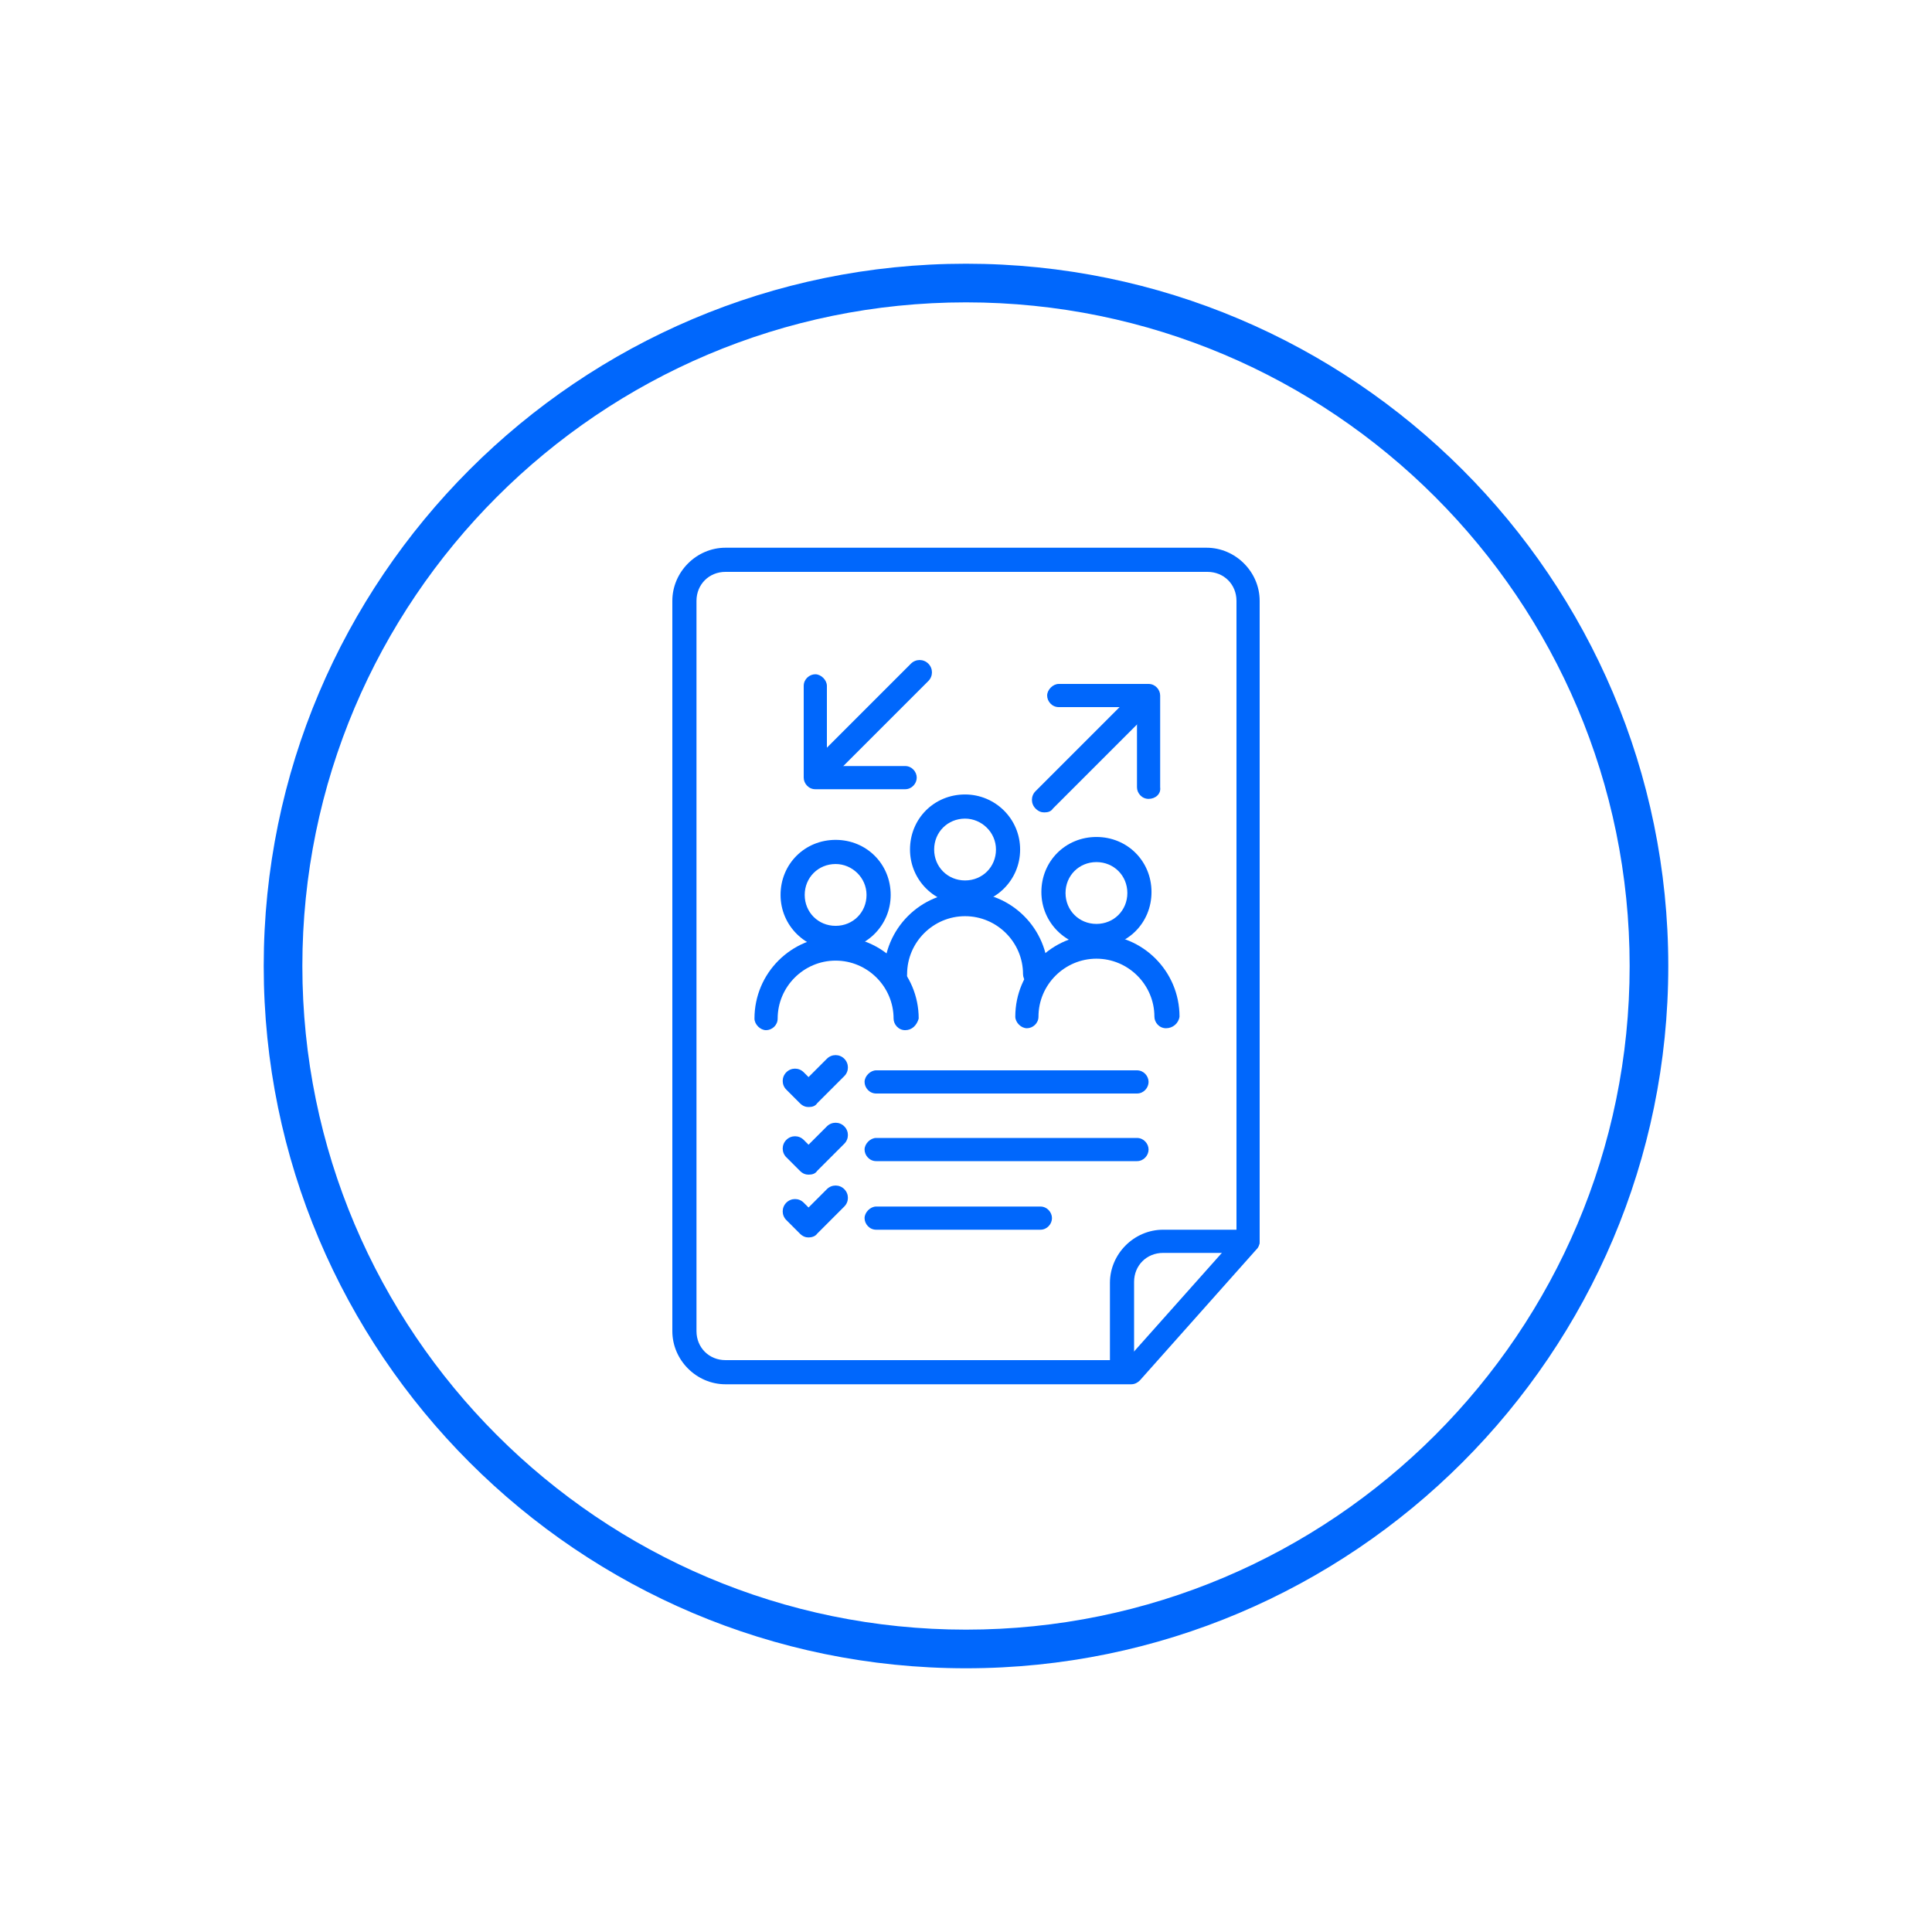 <?xml version="1.0" encoding="utf-8"?>
<!-- Generator: Adobe Illustrator 26.3.1, SVG Export Plug-In . SVG Version: 6.00 Build 0)  -->
<svg version="1.1" id="Layer_1" xmlns="http://www.w3.org/2000/svg" xmlns:xlink="http://www.w3.org/1999/xlink" x="0px" y="0px"
	 viewBox="0 0 200 200" style="enable-background:new 0 0 200 200;" xml:space="preserve">
<style type="text/css">
	.st0{fill:none;stroke:#0067FC;stroke-width:2.5;stroke-linecap:round;stroke-linejoin:round;stroke-miterlimit:10;}
	.st1{fill:#0067FC;}
</style>
<g>
	<g>
		<path class="st0" d="M103.5,98.1"/>
	</g>
	<g>
		<g>
			<path class="st1" d="M108.1,84.1c-0.3,0-0.6-0.1-0.9-0.4c-0.5-0.5-0.5-1.3,0-1.8l9.4-9.4c0.5-0.5,1.3-0.5,1.8,0s0.5,1.3,0,1.8
				l-9.4,9.4C108.8,84,108.5,84.1,108.1,84.1z"/>
		</g>
		<g>
			<path class="st1" d="M118.9,82.7c-0.7,0-1.2-0.6-1.2-1.2v-8.3h-8.1c-0.7,0-1.2-0.6-1.2-1.2s0.6-1.2,1.2-1.2h9.3
				c0.7,0,1.2,0.6,1.2,1.2v9.5C120.2,82.2,119.6,82.7,118.9,82.7z"/>
		</g>
	</g>
	<g>
		<g>
			<path class="st1" d="M85.8,80.3c-0.3,0-0.6-0.1-0.9-0.4c-0.5-0.5-0.5-1.3,0-1.8l9.4-9.4c0.5-0.5,1.3-0.5,1.8,0s0.5,1.3,0,1.8
				l-9.4,9.4C86.4,80.1,86.1,80.3,85.8,80.3z"/>
		</g>
		<g>
			<path class="st1" d="M93.7,81.7h-9.3c-0.7,0-1.2-0.6-1.2-1.2v-9.5c0-0.7,0.6-1.2,1.2-1.2s1.2,0.6,1.2,1.2v8.3h8.1
				c0.7,0,1.2,0.6,1.2,1.2S94.4,81.7,93.7,81.7z"/>
		</g>
	</g>
	<g>
		<g>
			<g>
				<path class="st1" d="M117.1,143.3h-42c-3,0-5.5-2.5-5.5-5.5V62.2c0-3,2.5-5.5,5.5-5.5h49.8c3,0,5.5,2.5,5.5,5.5v66.3
					c0,0.3-0.1,0.6-0.3,0.8L118,142.9C117.8,143.1,117.5,143.3,117.1,143.3z M72.1,93.2v44.6c0,1.7,1.3,3,3,3h41.5l11.4-12.8V62.2
					c0-1.7-1.3-3-3-3H75.1c-1.7,0-3,1.3-3,3V93.2z"/>
			</g>
			<g>
				<path class="st1" d="M116.1,142.8c-0.7,0-1.2-0.6-1.2-1.2v-8.8c0-3,2.5-5.5,5.5-5.5h8.8c0.7,0,1.2,0.6,1.2,1.2s-0.6,1.2-1.2,1.2
					h-8.8c-1.7,0-3,1.3-3,3v8.8C117.4,142.3,116.8,142.8,116.1,142.8z"/>
			</g>
		</g>
		<g>
			<g>
				<path class="st1" d="M117.7,113.2h-27c-0.7,0-1.2-0.6-1.2-1.2s0.6-1.2,1.2-1.2h27c0.7,0,1.2,0.6,1.2,1.2
					S118.4,113.2,117.7,113.2z"/>
			</g>
			<g>
				<path class="st1" d="M117.7,120.2h-27c-0.7,0-1.2-0.6-1.2-1.2s0.6-1.2,1.2-1.2h27c0.7,0,1.2,0.6,1.2,1.2
					S118.4,120.2,117.7,120.2z"/>
			</g>
			<g>
				<path class="st1" d="M107.7,127.3h-17c-0.7,0-1.2-0.6-1.2-1.2s0.6-1.2,1.2-1.2h17c0.7,0,1.2,0.6,1.2,1.2
					S108.4,127.3,107.7,127.3z"/>
			</g>
			<g>
				<path class="st1" d="M83.7,114.6c-0.3,0-0.6-0.1-0.9-0.4l-1.4-1.4c-0.5-0.5-0.5-1.3,0-1.8s1.3-0.5,1.8,0l0.5,0.5l1.9-1.9
					c0.5-0.5,1.3-0.5,1.8,0s0.5,1.3,0,1.8l-2.8,2.8C84.4,114.5,84.1,114.6,83.7,114.6z"/>
			</g>
			<g>
				<path class="st1" d="M83.7,121.6c-0.3,0-0.6-0.1-0.9-0.4l-1.4-1.4c-0.5-0.5-0.5-1.3,0-1.8s1.3-0.5,1.8,0l0.5,0.5l1.9-1.9
					c0.5-0.5,1.3-0.5,1.8,0s0.5,1.3,0,1.8l-2.8,2.8C84.4,121.5,84.1,121.6,83.7,121.6z"/>
			</g>
			<g>
				<path class="st1" d="M83.7,128.1c-0.3,0-0.6-0.1-0.9-0.4l-1.4-1.4c-0.5-0.5-0.5-1.3,0-1.8c0.5-0.5,1.3-0.5,1.8,0l0.5,0.5
					l1.9-1.9c0.5-0.5,1.3-0.5,1.8,0s0.5,1.3,0,1.8l-2.8,2.8C84.4,128,84,128.1,83.7,128.1z"/>
			</g>
		</g>
	</g>
	<g>
		<path class="st1" d="M100,172.7c-40.1,0-72.7-32.6-72.7-72.7S59.9,27.3,100,27.3s72.7,32.6,72.7,72.7S140.1,172.7,100,172.7z
			 M100,31.3c-37.9,0-68.7,30.8-68.7,68.7c0,37.9,30.8,68.7,68.7,68.7c37.9,0,68.7-30.8,68.7-68.7C168.7,62.1,137.9,31.3,100,31.3z"
			/>
	</g>
	<g>
		<g>
			<g id="Group_263_00000048487784528761916740000000353871883708775833_" transform="translate(-598.5 -520.001)">
				<g id="Group_259_00000157308893077243825190000003579769012333567360_" transform="translate(549.903 487.744)">
					<g id="Ellipse_9_00000045620327112903123860000012783163837507253662_">
						<path class="st1" d="M148.5,125.9c-3.1,0-5.7-2.5-5.7-5.7s2.5-5.7,5.7-5.7c3.1,0,5.7,2.5,5.7,5.7S151.6,125.9,148.5,125.9z
							 M148.5,117c-1.8,0-3.2,1.4-3.2,3.2s1.4,3.2,3.2,3.2s3.2-1.4,3.2-3.2S150.2,117,148.5,117z"/>
					</g>
					<g id="Path_16_00000156557028615733665380000008772908097964591292_">
						<path class="st1" d="M155.7,134.3c-0.7,0-1.2-0.6-1.2-1.2c0-3.3-2.7-6-6-6s-6,2.7-6,6c0,0.7-0.6,1.2-1.2,1.2s-1.2-0.6-1.2-1.2
							c0-4.7,3.8-8.5,8.5-8.5c4.7,0,8.5,3.8,8.5,8.5C156.9,133.7,156.4,134.3,155.7,134.3z"/>
					</g>
				</g>
			</g>
		</g>
		<g>
			<g id="Group_263_00000163771834761702824200000006323970598630964113_" transform="translate(-598.5 -520.001)">
				<g id="Group_259_00000069394076382670727380000017958241166678314648_" transform="translate(549.903 487.744)">
					<g id="Ellipse_9_00000067231124499544362130000004216196610702946209_">
						<path class="st1" d="M162.1,130.3c-3.1,0-5.7-2.5-5.7-5.7s2.5-5.7,5.7-5.7s5.7,2.5,5.7,5.7S165.3,130.3,162.1,130.3z
							 M162.1,121.5c-1.8,0-3.2,1.4-3.2,3.2s1.4,3.2,3.2,3.2s3.2-1.4,3.2-3.2S163.9,121.5,162.1,121.5z"/>
					</g>
					<g id="Path_16_00000137850766547908452120000016902408955680100541_">
						<path class="st1" d="M169.3,138.7c-0.7,0-1.2-0.6-1.2-1.2c0-3.3-2.7-6-6-6c-3.3,0-6,2.7-6,6c0,0.7-0.6,1.2-1.2,1.2
							s-1.2-0.6-1.2-1.2c0-4.7,3.8-8.5,8.5-8.5s8.5,3.8,8.5,8.5C170.6,138.2,170,138.7,169.3,138.7z"/>
					</g>
				</g>
			</g>
		</g>
		<g>
			<g id="Group_263_00000087373895527248052060000008149525780721992838_" transform="translate(-598.5 -520.001)">
				<g id="Group_259_00000181083592321810533420000010422978623240378018_" transform="translate(549.903 487.744)">
					<g id="Ellipse_9_00000060030685154778232730000009823405161498569139_">
						<path class="st1" d="M135.1,130.6c-3.1,0-5.7-2.5-5.7-5.7s2.5-5.7,5.7-5.7s5.7,2.5,5.7,5.7S138.2,130.6,135.1,130.6z
							 M135.1,121.7c-1.8,0-3.2,1.4-3.2,3.2s1.4,3.2,3.2,3.2s3.2-1.4,3.2-3.2S136.8,121.7,135.1,121.7z"/>
					</g>
					<g id="Path_16_00000155131927385004672830000010444183101260276096_">
						<path class="st1" d="M142.3,138.9c-0.7,0-1.2-0.6-1.2-1.2c0-3.3-2.7-6-6-6s-6,2.7-6,6c0,0.7-0.6,1.2-1.2,1.2s-1.2-0.6-1.2-1.2
							c0-4.7,3.8-8.5,8.5-8.5s8.5,3.8,8.5,8.5C143.5,138.4,143,138.9,142.3,138.9z"/>
					</g>
				</g>
			</g>
		</g>
	</g>
</g>
</svg>
